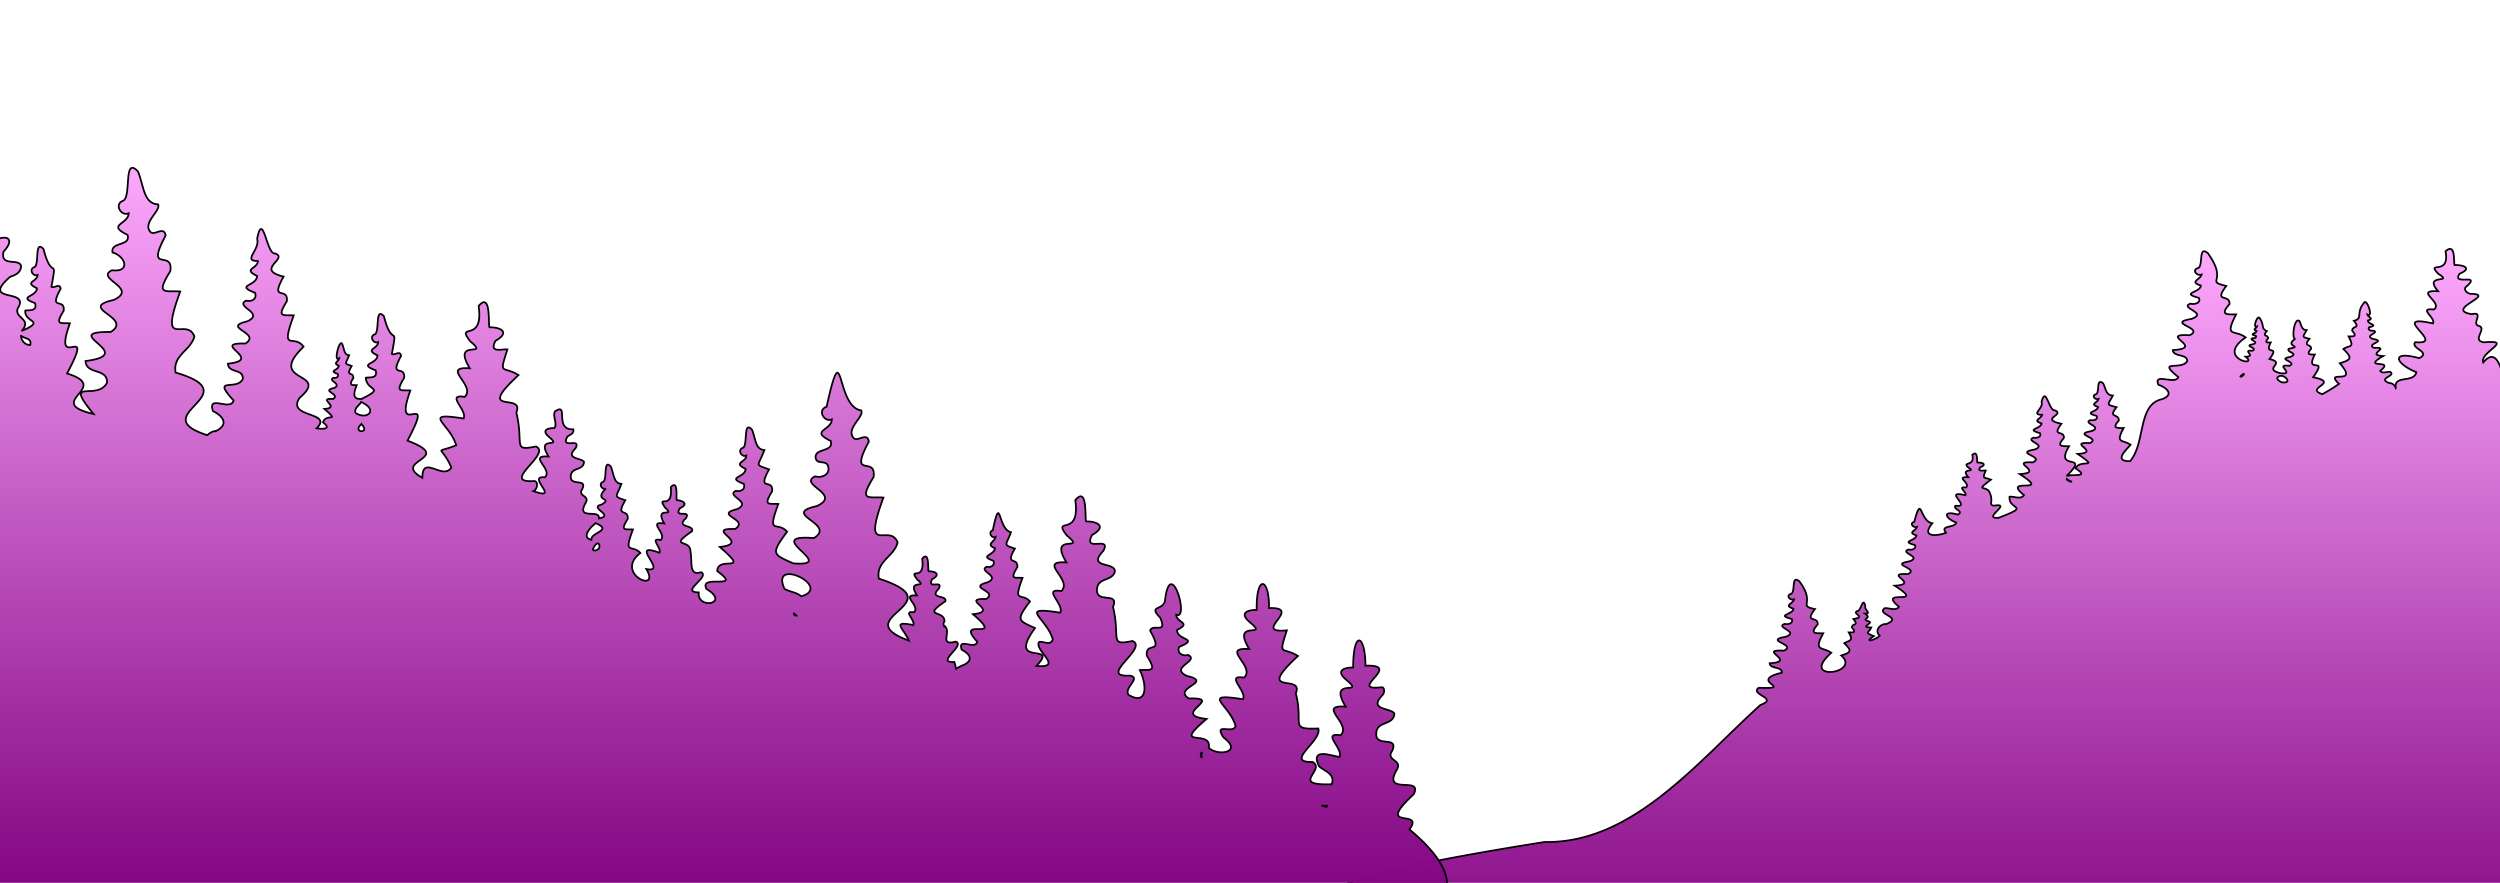<svg width="1416" height="500" xmlns="http://www.w3.org/2000/svg"><defs><linearGradient id="prefix__a" x1="0" y1="0" x2="0" y2="1"><stop stop-color="#faf" stop-opacity=".996" offset="0"/><stop stop-color="#7f007f" stop-opacity=".996" offset="1"/></linearGradient></defs><g stroke="null" fill="url(#prefix__a)"><path d="M1419.473 520.321c-10.21-.37 19.736-355.006-12.958-315.008-2.368-5.678 17.856-12.97.614-11.414-7.663-.856 1.808-7.778-3.108-9.334-4.5-.816 3.361-8.42-3.976-6.591-15.796-2.625 13.374-10.85.235-11.531-2.097.272-4.808-1.614-3.886-3.636 10.157-8.673-8.169-.603-3.271-7.778 7.337-3.092 2.259-5.037-2.801-4.9-.778-.428.921-13.281-5.17-7.778 2.675 14.408-11.494 4.977-4.066 12.755 9.29 5.834-9.036-.486-.144 9.84-14.115-.7 3.253 6.339-2.404 10.383-9.38-1.128 1.392 4.784-.524 7.875-26.35-5.93 8.53 12.27-9.995 10.617-3.072 3.48 9.38 5.562 2.205 9.042-16.265-4.53-13.771 3.014-1.572 7.973-1.536 6.378-12.958 1.225-11.675 8.964a3.904 4.2 0 00-3.705-2.84c-7.085-2.76 4.066-3.888.578-6.338-1.807-.234-4.5 1.264-5.71-.603 9.036-6.98-11.477-.564 1.698-8.361-10.392-.584 4.952-5.173-5.205-4.609-4.916-2.314 7.663-3.656-.633-5.075-5.277-1.944 3.994-3.383.362-4.706-1.103.292-3.398-.175-2.585-1.808 5.874-1.595-.47-1.575-.632-3.889 3.759-1.167.144-1.828-.235-3.422 3.614 2.1-.38-9.392-1.934-6.631-4.862 5.833-.29 8.906-5.711 10.17 3.904 4.744-1.012 2.566-.994 5.639 3 3.441.904 3.208-2.042 3.228 3.74 6.902.361 4.783-2.946 7.136 5.422 5.211 4.301 6.144-1.988 8.07 11.53 13.32-9.543 2.955-.488 11.666a98.968 106.48 0 01-9.416 5.834c-10.627-3.54 10.609-6.359-5.241-9.586 9.036-12.62-5.007-1.187.94-12.873-2.947 0-5.025.194-2.043-3.247 0-3.053-4.862-.914-.976-5.62-4.645-1.244-3.74-.933-1.572-4.958-3.018-.117-2.91-2.937-4.157-5.212-3.163-2.139-4.464 11.356-2.169 10.034-7.012 4.608 5.025 4.22-3.867 5.736-1.374 2.198 5.873 2.411 1.03 4.59-8.314 1.419 4.283 2.76-.633 5.094-9.036-1.225 3.832 4.939-4.843 4.22-10.844-2.587 3.47-5.834-6.416-8.05 6.343-8.537-3.434-1.46.687-9.393-2.151 0-3.615.156-1.482-2.353 0-2.236-3.615-.7-.723-4.122-3.488-1.42-1.23-3.753-4.175-7.428-1.23-1.789-4.03 6.203-1.41 4.842-.307 1.206-2.892 1.614-.18 2.489-.127 1.672-4.718 1.614-.453 2.8.597 1.186-1.084 1.536-1.807 1.303-2.638.991 4.139 2.06.271 3.442-6.054 1.05 3.127 1.944-.452 3.714-6.325-.564 2.675 3.13-3.795 3.363 7.934 6.262-17.332 1.012 0-10.928-6.109-4.744-12.362.623-5.422-13.028-5.422 0-9.199.37-3.723-5.833.434-6.086-9.344-.37-1.807-10.287-12.47-2.994 1.5-1.944-10.446-18.57-5.621-4.666-2.404 7.176-5.53 8.44-3.742 1.01-.724 4.686 2.005 3.655-.74 3.014-7.229 4.006-.433 6.242-.308 4.142-11.838 4.025-1.139 6.98 1.464 2.976-2.71 3.89-4.735 3.268-6.633 2.43 10.32 5.153.669 8.614-15.164 2.586 7.825 5.017-1.139 9.275-18.597-1.05 9.488 7.35-9.524 8.42.307 4.064 8.331 1.944 8.114 6.32-3.361 5.405-17.585-1.304-5.006 8.944-1.68 4.667-14.26-2.761-11.332 4.336 5.422 1.945 8.784 5.834 2.06 8.206-13.934 2.956-9.18 24.909-18.072 35.117-9.218.117-2.82-5.736.289-9.294-4.41-3.111-8.856-.409-3.922-9.49-3.922 0-6.687.273-2.711-4.297 0-4.064-6.47-1.225-1.301-7.486-6.181-1.653-4.97-1.225-2.079-6.592-4.03-.155-3.885-3.889-5.53-6.922-4.103-3.403-1.807 5.211-4.03 6.144-2.73.74-.524 3.423 1.464 2.645-.543 2.197-5.278 2.936-.326 4.55-.217 3.014-8.62 2.936-.813 5.095 1.066 2.177-1.988 2.78-3.47 2.372-4.807 1.77 7.518 3.753.506 6.261-11.043 1.945 5.693 3.675-.831 6.767-13.519-.758 6.867 5.347-6.94 6.125 13.175 9.1 1.319 2.47-1.139 8.225 8.368 5.367-1.952 2.995-5.133 4.317 14.08-13.98-7.536-1.944 1.41-16.917-4.23 0-7.23.292-2.928-4.647.344-4.764-7.23-.292-1.41-8.05-12.65-2.684 2.223-5.095-3.614-7.584-3.506.583-5.133-14.292-7.627-4.803 1.374 3.714-6.416 7.311.307 7.292-.56 2.372-5.675 3.15-.325 4.9-.253 3.247-9.29 3.15-.904 5.483 1.157 2.334-2.132 2.995-3.614 2.567-5.205 1.945 8.096 4.025.524 6.748-11.892 2.041 6.145 3.889-.904 7.272-14.458-.817 7.428 5.833-7.464 6.611 19.14 12.25-10.844 1.109 2.44 11.959-1.807 2.683-5.711.525-8.17.875-.776 7.895 12.797 4.628-6.09 11.9-10.32.934 8.368-8.653-2.747-6.825-3.235-.447-.18-1.944-2.295-7.156-1.699-4.803-9.145-.291.56-7.564-4.229-1.653-4.934-.31-2.928-5.192-1.21-.175-4.97.856-3.162-1.789 4.102-1.73 1.265-2.819-1.555-2.741-.434-.234.524-7.409-2.891-4.317 1.698 6.845-6.019 3.539-2.278 7.136 5.187 3.209-5.042-.272 0 5.484-7.861-.37 1.808 3.558-1.355 5.833-5.223-.622.795 2.664-.29 4.395-13.301-3.248 4.067 7.136-5.584 5.93-1.807 1.945 5.241 3.112 1.247 5.056-8.53-2.605-7.464 1.945-.885 4.453-.67 3.345-9.453 1.264-5.748 5.834-5.096 1.944-14.458 2.702-7.753-5.387-7.374-1.264-5.874-17.267-10.23-.816-2.927.777-.56 3.636 1.555 2.82-.578 2.352-5.657 3.13-.343 4.86-.235 3.248-9.218 3.15-.886 5.445 1.157 2.333-2.115 2.975-3.615 2.547-5.169 1.945 8.043 4.025.525 6.709-11.802 1.944 6.108 3.889-.886 7.233-14.459-.816 7.356 5.717-7.41 6.553 18.995 12.173-10.753 1.109 2.404 11.9-1.7 2.645-5.675.506-8.115.856-4.97 3.578 10.844 5.095.813 9.003-2.837-.428-7.012 3.558-3.614 6.514-1.97 2.392-9.796 4.472-3.344.292-5.73-2.392-2.837-1.556-1.446-4.9-7.536-.098 2.783-2.742-2.078-3.656-3.615-1.575 2.837-1.225-1.446-4.18 4.012 0-.633-2.14.18-4.376-1.5-5.678-2.457 3.228-4.554 2.878-3.38 1.595 5.53 3.306-2.187 4.55 3.344 4.064-.867 2.178-.849 4.823 2.566 2.936.777 2.741-1.807 2.76 3 5.134.162 4.395-2.53 6.126 4.644 4.453 3.614 5.25-1.7 6.922 11.55 10.345-24.344 15.031-5.656-1.516-5.133-3.617-10.32-.467-4.573-11.045-4.572 0-7.771.311-3.144-5.017.361-5.133-7.916-.311-1.537-8.711-9.994-1.945.705-2.995-8.855-15.731-4.754-3.89-2.043 6.067-4.681 7.156-3.163.855-.615 3.889 1.699 3.091-.615 2.548-6.145 3.403-.362 5.29-.271 3.5-10.049 3.402-.976 5.833 1.247 2.528-2.295 3.247-4.012 2.78-5.62 2.062 8.747 4.356.578 7.292-12.85 2.198 6.633 4.259-.976 7.875-15.723-.894 8.025 6.203-8.06 7.117.253 3.442 7.048 1.634 6.868 5.367-20.025 4.764 8.35 9.373-13.067 8.517-5.422 3.889 11.711 5.833.976 9.722-35.351 31.89-72.292 78.577-122.264 77.625-462.128 73.268 547.54 34.495 544.612 43.42h0zM1290.45 213.344c3.29-2.275 8.874 4.53 1.572 3.092-1.012-.661-3.199-1.79-1.572-3.092zm-20.802-.817c2.205-1.847 1.247.35-.325.817-.778.156-.127-.37.325-.817zm-98.914 58.899a8.567 9.217 0 002.82 1.42c-1.23.272-3.56-1.537-2.82-1.42z"/><path d="M798.321 469.78c9-12.25-20.477 1.421 2.425-19.942 5.337-10.78-18.402 1.249-9.506-14.014 3.262-5.537-6.733-5.072-2.669-10.56 3.803-9.016-9.732-1.396-9.07-10.045.471-7.203 9.82-3.993 10.274-11.098-2.215-3.332-15.105-1.789-6.646-10.51 1.36-1.569 1.1-4.73-.854-4.313-19.675 2.254 12.924-13.083-8.878-12.25-.122-18.178-6.977-20.31-6.977 1.054-3.75-.147-10.657 1.176-4.082 6.786 12 10.07-10.831-2.23-.157 15.337-16.884-1.102 3.872 9.923-2.895 16.22-11.198-1.765 1.744 7.472-.61 12.25-3.873-.27-16.902-5.783-11.634 5.242 2.459 2.646 9.488 4.092 7.255 10.266-24.419.857-2.947-8.06-10.849-12.642-16.517.44 5.495-11.858 3.227-18.939-16.78.662-8.145-2.23-12.732-19.918 4.936-11.662-23.966 2.278 1.203-21.143-8.948-5.61-11.18.784-6.297-14.529-20.669 1.985 9.873-13.18-10.081-12.617.261-17.37-7.36-19.33-6.977 1.078-3.75-.172-10.657 1.151-4.081 6.762 12 10.07-10.815-2.23-.157 15.361-16.884-1.127 3.89 9.8-2.896 16.194-11.18-1.764 1.744 7.497-.61 12.25-24.594-3.87-7.814 2.646-4.204 15.141-1.29 4.9-12.802-2.45-6.82 6.542 11.18 8.28-3 10.829-8.372 5.83 1.954-11.049-21.855 1.054-1.238-16.365-21.28-2.279 10.97-12.25-10.047-11.589-9.663-6.174 14.477-9.065-1.203-12.813-10.187-4.753 7.709-8.501.697-11.858-2.128.76-6.558-.392-5.006-4.508 12.053-5.071-1.256-3.479-1.186-9.628 8.582-4.214-.366-3.994-.453-8.6 7.744 3.308-3.384-34.3-6.402-7.766-1.395 5.61-9.575 2.23-2.703 9.408 4.395 9.653-4.36 3.062-5.669 7.35 8.198 14.7-2.738 5.365-1.9 14.16 6.156 9.8 1.935 7.718-3.925 8.159 4.552 9.8 3.628 20.139-6.42 14.014-2.825-4.092 7.536-9.555.699-10.878-18.803 1.053 10.849-15.63 1.552-19.6-13.57 2.818-6.663-1.274-11.04-19.306 3.784-9.016-9.751-1.42-9.07-10.045.54-6.615 8.057-4.459 9.994-9.457 1.64-6.492-16.326-1.764-6.384-12.25 4.71-8.918-11.844 1.348-6.367-8.991 8.721-4.9 2.721-7.766-3.349-7.644-.941-.661 1.1-20.727-6.192-12.054 3.053 21.805-13.36 8.722-4.848 19.918 12 10.07-10.832-2.254-.157 15.337-16.884-1.102 3.872 9.8-2.896 16.22-11.198-1.79 1.744 7.35-.61 12.25-24.611-3.872-7.814 2.645-4.204 15.165-1.43 3.822-5.32.833-7.762 1.396-3.157 4.606 14.565 15.019-1.517 13.573 13.343-13.94-17.442 1.397-.802-21.437-9.506-4.288-11.024-4.19-2.86-15.092-4.693-5.243-9.838 1.666-4.222-13.328-4.326-.319-7.483 1.225-2.913-6.052.35-6.272-7.343-.294-1.413-10.535-6.976-2.327-4.988-1.617-2.232-9.26-7.605-1.667-5.686-22.76-10.291-1.103-2.948 1.029-.558 4.9 1.57 3.748-.558 2.965-5.721 4.214-.349 6.37-.227 4.214-9.297 4.165-.89 7.154 1.169 3.063-2.128 3.92-3.715 3.357-5.232 2.45 8.093 5.267.524 8.82-12.21 3.16 6.348 4.9-.89 9.481-15.698-.44 8.337 6.91-7.465 8.624 19.186 16.44-11.128.76 2.442 15.607-1.326 4.9-11.18-2.818-8.878 4.459 4.046 2.058 7.168 5.512 1.517 8.501-7.169 2.646-3.488 4.263-5.669-1.519-11.058.613 6.402-9.236.925-11.54-9.471 2.45-3.018-4.679-5.808-8.207a1.238 1.74 0 01-.698-3.16c.418-6.787-13.43-2.083.54-11.49.96-3.847-9.627-1.054-3.75-7.18 2.774-5.267-6.976.785-3.767-5.291 5.233-2.891 1.605-4.582-1.97-4.508-.56-.392.644-12.25-3.646-7.105 1.744 13.67-8.18 4.287-2.86 11.735 6.854 5.733-6.402-1.004-.088 9.04-9.942-.66 2.267 5.856-1.744 9.556-6.593-1.054.976 4.41-.367 7.227-12.453-2.45-5.86 1.348-2.441 8.82-36.315-13.279 27.122-20.8-17.059-35.133-1.744-9.996 8.582-12.25 10.64-20.457-4.483-11.637-20.564 8.893-8.058-25.455-8.268-.613-14.303 2.45-5.564-11.564 1.744-12.863-14.495 2.033-2.704-20.09-.75-5.562-6.14 0-8.372-1.862-5.233-5.194 5.948-12.25 4.099-15.827-14.704-1.985-9.873-45.619-19.64-2.107-5.634 1.984-1.064 9.163 2.982 7.13-.104 6.418-12.785 6.345-.645 12.25 2.023 6.663-9.75 3.699-8.46 9.97.855 3.308 5.111 1.005 6.768 3.676 2.198 5.806-4.081 7.497-7.099 6.394-9.924 4.778 15.454 10.045 1.012 16.832-21.227 4.655 11.46 9.996-1.744 18.154-30.89-2.45 15.21 16.44-11.791 14.308-11.18-5.17-13.082-4.9-3.384-17.91-5.494-6.394-11.721 2.646-4.988-15.728-5.128-.368-8.861 1.445-3.489-7.154.75-7.767-8.86.637-1.744-12.422-8.442-3.16-6.297-1.127-2.651-10.951-5.128-.27-4.936-6.468-6.977-11.515-5.233-5.635-2.25 8.673-5.128 10.216-3.488 1.225-.663 5.66 1.849 4.41 0 3.97-7.901 3.92-.401 7.546 0 5.12-11.355 4.533-1.047 8.453 1.36 3.577-2.529 4.63-4.395 3.944-6.14 2.965 9.558 6.223.628 10.413-13.623 3.258 7.36 5.782-1.064 11.22-18.472-.514 9.854 8.159-8.721 10.192 18.227 15.827-1.256 4.46-1.448 13.671 15.21 11.221-10.797 1.274-6.07 10.143 13.814 8.33-5.407 11.932-4.413 1.936-11.058-.196 6.733-8.747 1.36-11.466-7.255 2.45-4.813-6.15-6.07-11.834.123-7.178-12.976-1.739.978-11.416 1.098-3.773-9.559-1.764-3.489-7.35 2.965-5.047-6.977.294-3.488-5.562 5.232-2.45 1.744-4.434-1.745-4.63-.54-.441 1.117-12.25-3.366-7.35 1.29 13.769-8.337 3.7-3.296 11.515 6.61 6.198-6.35-1.47-.454 9.016-9.89-1.372 2.058 6.002-2.058 9.407-6.54-1.518.82 4.484-.628 7.203-18.262-6.786 5.494 11.711-7.413 9.237 8.512 14.283-18.61 2.646-3.384-9.09-4.692-5.243-9.837 1.642-4.203-13.327-4.343-.319-7.5 1.225-2.93-6.052.348-6.272-7.344-.294-1.396-10.535-7.169-2.254-4.884-1.788-2.25-9.26-4.326-.221-4.169-5.464-5.948-9.8-4.413-4.754-1.9 7.35-4.343 8.648-2.947 1.053-.558 4.9 1.57 3.748-7.64 7.693 4.465 4.9-2.407 9.114-7.762 1.813 7.762 6.15-1.57 7.865.663-5.709-13.36 1.519-7.448-8.943 2.355-4.042-4.691-3.577-2.04-7.57 3.21-6.615-6.977-1.25-6.454-7.497.366-5.243 7.151-2.842 7.5-8.012-1.587-2.45-11.006-1.42-4.814-7.693 3.489-6.468-8.72.907-4.622-6.566 1.273-1.151 3.872-1.592 3.366-4.19-11.128.54-2.232-15.557-10.238-10.216-1.884 2.23 1.622 7.497-.61 9.555-2.722-.122-7.762.784-2.983 4.9 8.46 7.154-7.902-1.323-.157 11.172-12.21-.906 2.79 7.35-2.146 11.785-10.831-1.176 9.628 13.573-6.436 7.815 2.425-.93 3.053-6.296-.192-5.684-18.802 1.054 10.85-15.63 1.553-19.6-13.57 2.744-6.628-.955-11.059-19.281 4.954-11.662-23.965 2.278 1.221-21.168-8.965-5.586-11.197.809-6.296-14.504-2.6-.465-10.622 2.45-6.733-4.9 8.721-4.9 2.721-7.766-3.349-7.644-.942-.661 1.1-20.727-6.192-12.054 3.035 21.585-13.22 8.845-4.849 19.894 12 10.07-10.831-2.23-.157 15.362-16.884-1.127 3.873 9.8-2.895 16.194-11.198-1.764 1.744 7.472-.61 12.25-24.611-3.847-7.815 2.67-4.204 15.165-12.68 5.145-8.721-.882-2.738 12.52-4.535 7.742-16.536-7.742-16.413 5.904-18.332-10.265 19.325-10.51-8.425-21.045 16.727-31.605-8.93 1.078 1.605-28.396-5.128-.392-8.86 1.446-3.489-7.153.75-7.767-8.86.636-1.744-12.446-.453-3.43-3.785 0-5.233-1.152 3.384-18.179.297-2.45-4.482-21.315-5.233-5.61-2.25 8.698-5.128 10.241-3.489 1.2-.663 5.66 1.849 4.386 0 3.993-7.92 3.92-.402 7.546 0 5.17-11.354 4.532-1.046 8.452 1.448 4.9-3.488 3.773-5.512 4.214.35 7.84 11.564 5.145-2.511 12.03-4.745.195-4.797-2.45-2.687-7.84-2.755 0-4.726.244-1.9-3.97.226-4.091-4.815-.195-.925-6.884-4.553-1.69-3.489-.76-1.465-6.076-2.843-.147-2.739-3.577-3.907-6.37-1.483-3.21-5.128 10.609-1.745 8.11-.348 1.935-3.732 2.744-.209 4.165-.174 2.768-6.087 2.744-.593 4.679.768 2.009-1.395 2.45-2.424 2.205-3.489 1.617 5.232 3.43.348 5.757-7.779 1.74 4.012 3.381-.593 6.223-9.523-.71 4.867 4.9-4.883 5.635 9.227 8.06 1.064 2.058-.803 7.57 5.53 4.215-.854 3.823-3.61 3.406 9.802-9.58-17.547-5.782-9.558-17.321 17.808-15.165-19.431-8.06 2.18-28.885-5.39-7.693-13.5 4.018-5.582-17.738-5.756-.441-9.942 1.617-3.872-8.036.837-8.747-9.96.71-1.866-13.965-16.657-3.97 3.314-10.315-4.867-13.132-4.674 1.004-6.802-24.77-10.098-8.33 1.744 6.443-8.53 12.642.4 12.642 0 4.459-8.877 4.41-.435 8.477-.105 5.782-12.785 5.096-1.186 9.506 1.534 4.042-2.826 5.194-4.937 4.434-6.976 3.332 10.745 6.983.698 11.711-15.454 3.626 8.32 6.542-1.186 12.618-20.756-.588 11.076 9.163-9.907 11.417.314 5.537 8.721 2.621 8.442 8.599-3.332 7.178-18.122-1.764-5.233 12.25-1.744 6.345-14.982-3.773-11.668 6.027 5.424 2.621 9.261 7.35 1.9 11.172a9.593 13.475 0 00-5.092 2.45c-36.629-11.613 24.837-22.932-17.983-35.476-1.744-9.996 8.581-12.372 10.64-20.457-4.466-11.638-20.565 8.893-8.041-25.456-8.285-.612-14.32 2.45-5.582-11.54 1.744-12.886-14.477 2.01-2.686-20.113-.75-5.562-6.14 0-8.39-1.862-5.232-5.194 5.948-12.25 4.117-15.827-8.285-.417-7.989-10.462-11.373-18.62-8.424-9.04-3.627 14.014-8.285 16.513-5.616 1.984-1.063 9.163 3 7.13-.104 6.418-12.802 6.345-.645 12.249 2.006 6.664-9.767 3.7-8.477 9.971 7.483 2.18 10.343 11.417-.331 10.07-9.925 4.777 15.454 10.045 1.012 16.831-21.228 4.655 11.476 9.996-1.745 18.13-30.733-.318 16.675 12.618-14.25 16.464.454 7.938 12.471 3.749 12.21 12.25-5.582 10.829-25.291-3.626-7.623 17.762-29.233-6.786 11.094-14.895-15.035-22.956 16.745-31.63-8.913 1.054 1.605-28.42-5.11-.392-8.843 1.446-3.488-7.154.732-7.766-8.879.637-1.745-12.421-.47-3.455-3.802 0-5.232-1.152 3.383-18.228.366-2.45-4.483-21.315-5.233-5.634-2.25 8.673-5.11 10.217-3.489 1.2-.68 5.66 1.744 4.41 0 3.969-7.919 3.895-.384 7.546-.105 5.145-11.355 4.508-1.064 8.452 1.465 4.9-3.488 3.773-5.494 4.19-.715 7.13 12.21 5.292-2.093 11.588 6.68-7.35-5.756-7.35-1.622-13.793 5.372-10.315-21.716-2.01-4.954-16.856 2.53-.956 6.157-2.01 6.28-6.223-1.24-4.582-11.861.784-9.96-8.06 5.982-6.321 3.052-9.482-3.227-7.203-1.919-3.185-.331 295.002-.401 378.522H814.21c10.326-11.05 6.489-25.455-15.89-44.1h0zM17.123 195.382c-2.372.27-5.32-2.18-5.232-5.512 1.046 2.107 6.401 1.176 5.232 5.512zm187.451 44.957c.21 0 .384.245.576.343 4.465 5.072-5.826 4.508-.576-.367v.024zm-3.314-6.541c-.558-3.038 2.302-4.043 3.28-6.125 10.377 4.704 2.912 10.56-3.28 6.1v.025zm134.514 77.811c.209-1.788 2.825-5.439 3.645-2.989s-2.163 3.724-3.645 2.965v.024zm-.855-5.83c-6.035-1.446-.087-7.694 2.581-9.458 9.733 4.41-2.86 4.974-2.581 9.433v.024zm114.787 41.796a4.448 6.247 0 011.308 1.054c-.628 0-1.221-.05-1.308-1.078v.024zm4.133-9.8c-2.755-2.45-6.662-2.45-9.523-4.336-8.372-18.375 27.733-1.054 9.523 4.336zm226.295 90.356a1.221 1.715 0 01.715-2.083c-.61.931.14 4.533-.715 2.083zm68.896 28.224h2.616c-.261 1.543-1.744.024-2.581.073l-.035-.073h0z"/></g></svg>